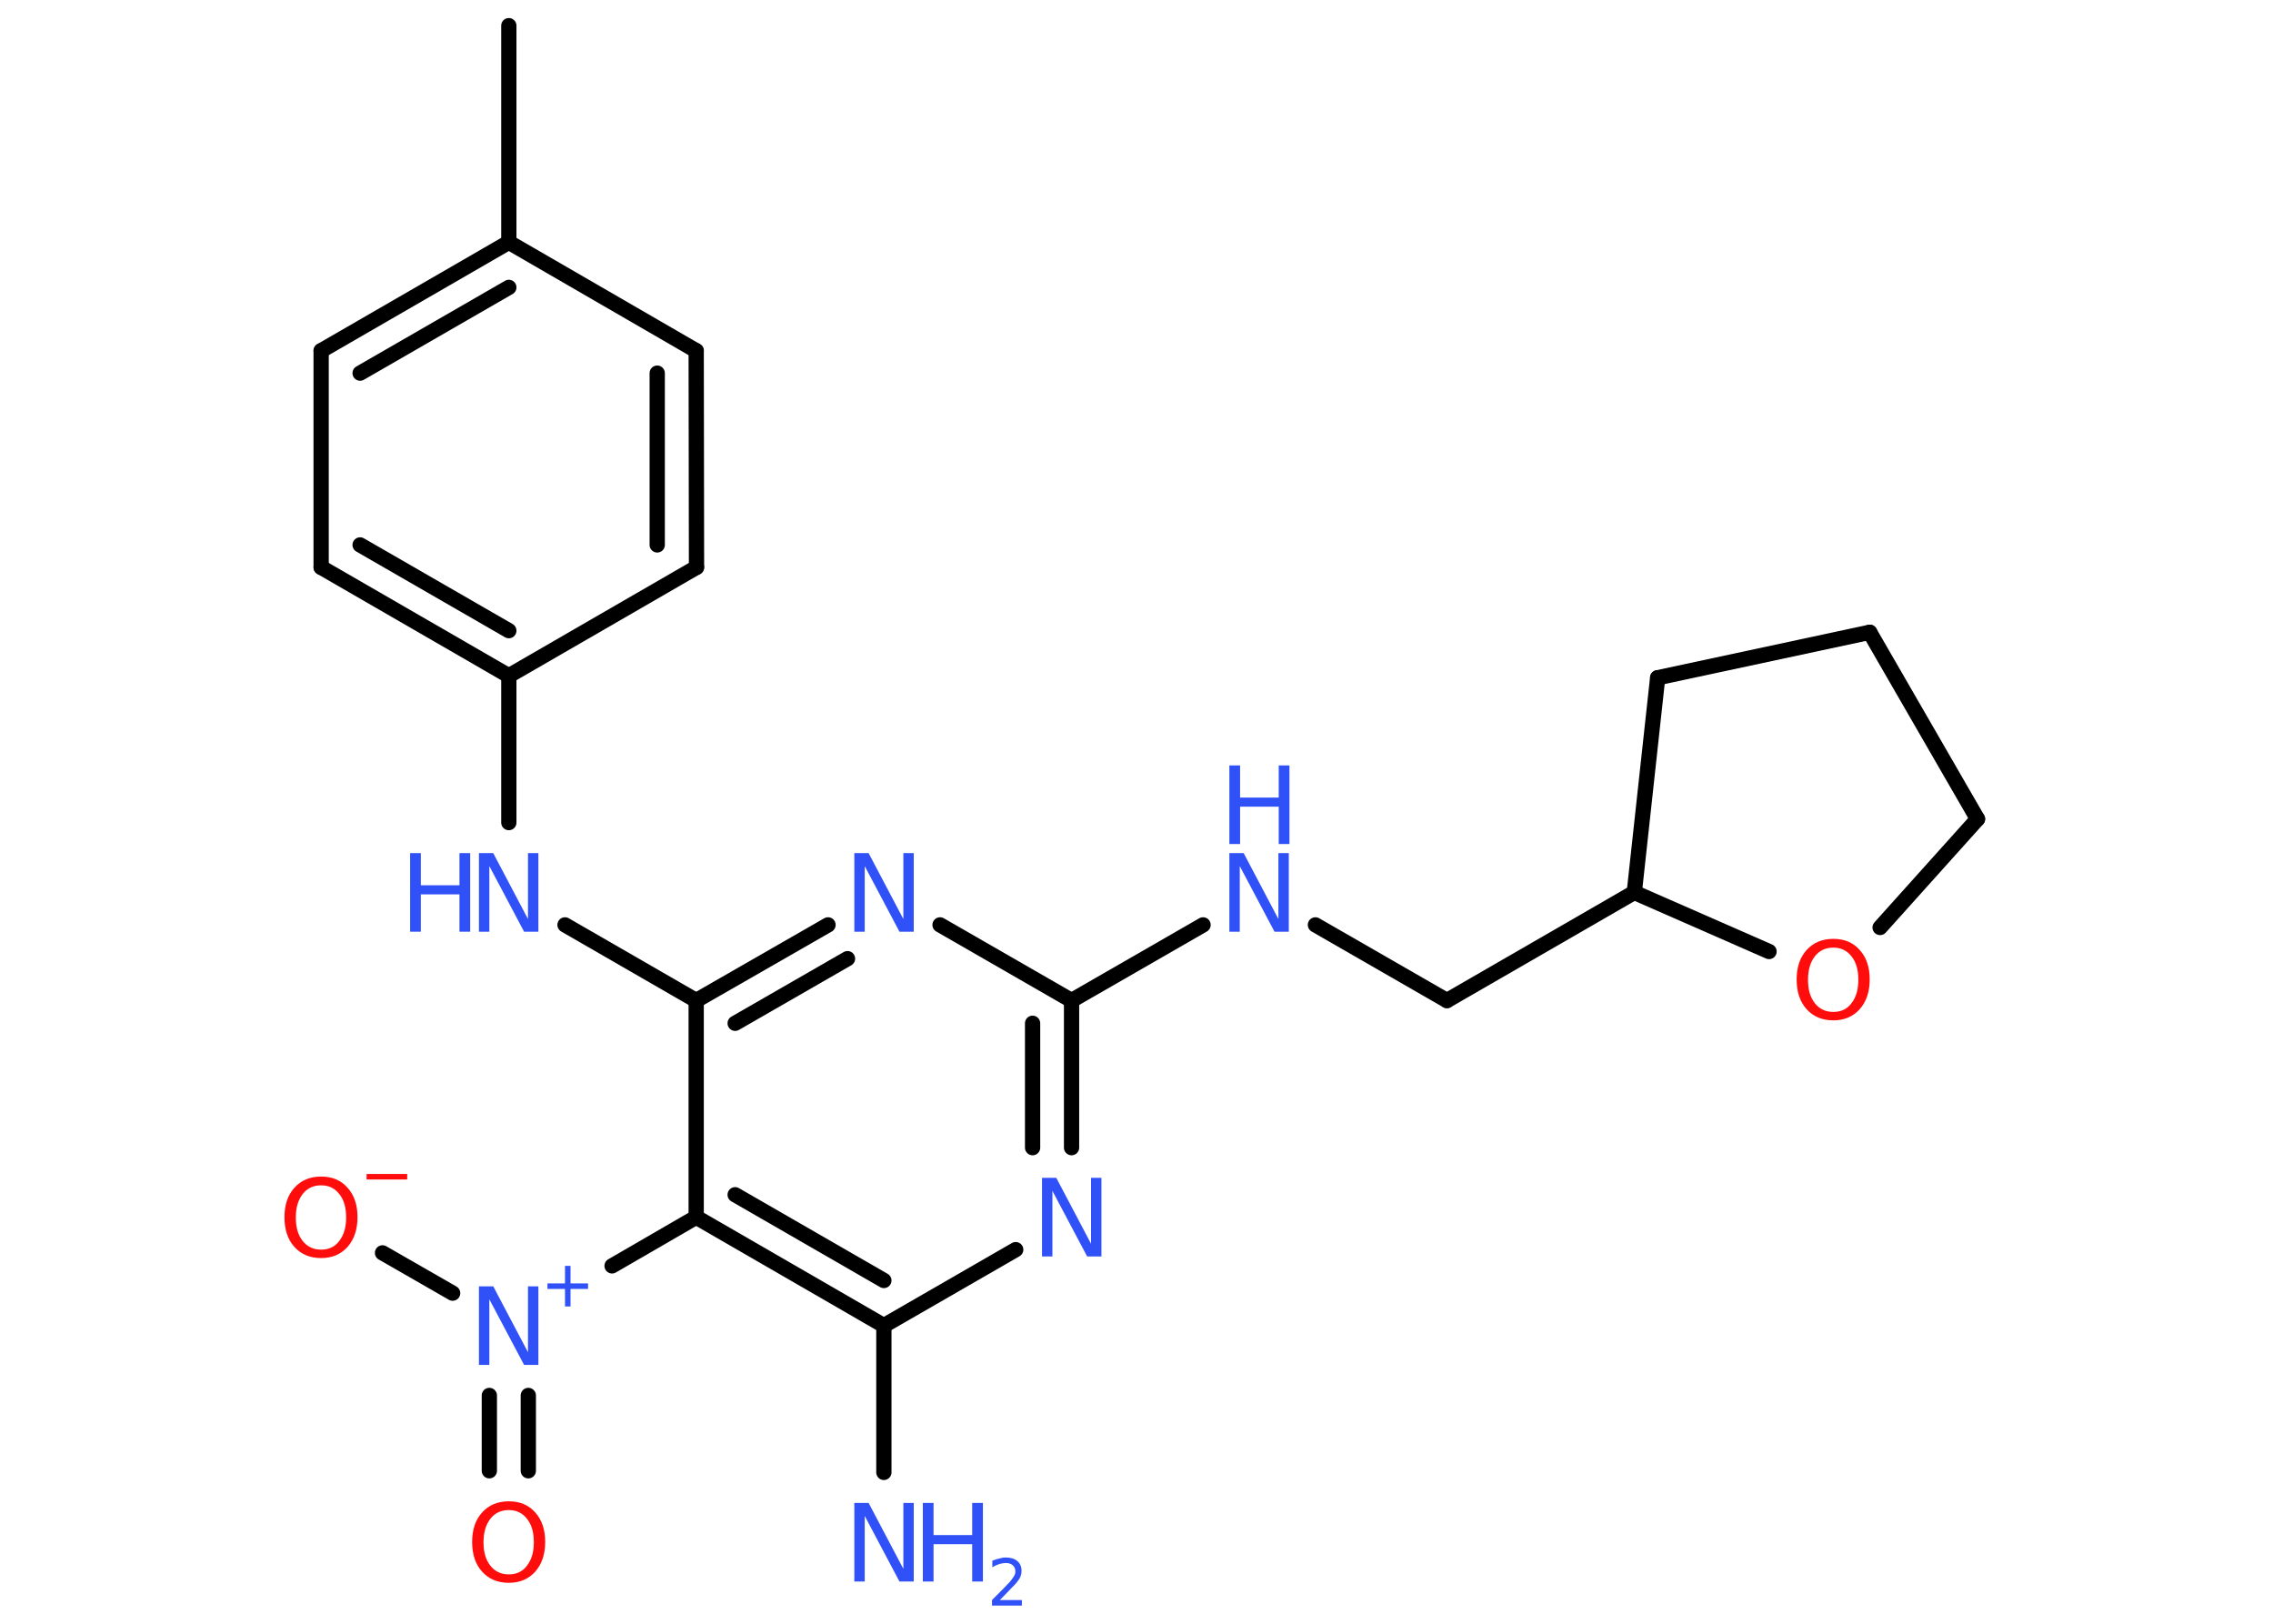 <?xml version='1.0' encoding='UTF-8'?>
<!DOCTYPE svg PUBLIC "-//W3C//DTD SVG 1.1//EN" "http://www.w3.org/Graphics/SVG/1.1/DTD/svg11.dtd">
<svg version='1.2' xmlns='http://www.w3.org/2000/svg' xmlns:xlink='http://www.w3.org/1999/xlink' width='70.0mm' height='50.0mm' viewBox='0 0 70.0 50.0'>
  <desc>Generated by the Chemistry Development Kit (http://github.com/cdk)</desc>
  <g stroke-linecap='round' stroke-linejoin='round' stroke='#000000' stroke-width='.47' fill='#3050F8'>
    <rect x='.0' y='.0' width='70.0' height='50.0' fill='#FFFFFF' stroke='none'/>
    <g id='mol1' class='mol'>
      <line id='mol1bnd1' class='bond' x1='15.67' y1='.79' x2='15.67' y2='7.46'/>
      <g id='mol1bnd2' class='bond'>
        <line x1='15.67' y1='7.46' x2='9.89' y2='10.8'/>
        <line x1='15.67' y1='8.85' x2='11.09' y2='11.49'/>
      </g>
      <line id='mol1bnd3' class='bond' x1='9.89' y1='10.8' x2='9.89' y2='17.47'/>
      <g id='mol1bnd4' class='bond'>
        <line x1='9.89' y1='17.47' x2='15.67' y2='20.81'/>
        <line x1='11.09' y1='16.78' x2='15.67' y2='19.42'/>
      </g>
      <line id='mol1bnd5' class='bond' x1='15.67' y1='20.81' x2='15.67' y2='25.33'/>
      <line id='mol1bnd6' class='bond' x1='17.4' y1='28.48' x2='21.44' y2='30.81'/>
      <g id='mol1bnd7' class='bond'>
        <line x1='25.5' y1='28.48' x2='21.44' y2='30.81'/>
        <line x1='26.1' y1='29.52' x2='22.64' y2='31.51'/>
      </g>
      <line id='mol1bnd8' class='bond' x1='28.95' y1='28.48' x2='33.0' y2='30.81'/>
      <line id='mol1bnd9' class='bond' x1='33.0' y1='30.81' x2='37.05' y2='28.48'/>
      <line id='mol1bnd10' class='bond' x1='40.51' y1='28.48' x2='44.56' y2='30.81'/>
      <line id='mol1bnd11' class='bond' x1='44.56' y1='30.81' x2='50.33' y2='27.48'/>
      <line id='mol1bnd12' class='bond' x1='50.33' y1='27.48' x2='51.05' y2='20.87'/>
      <line id='mol1bnd13' class='bond' x1='51.05' y1='20.87' x2='57.58' y2='19.47'/>
      <line id='mol1bnd14' class='bond' x1='57.58' y1='19.47' x2='60.9' y2='25.22'/>
      <line id='mol1bnd15' class='bond' x1='60.9' y1='25.22' x2='57.9' y2='28.56'/>
      <line id='mol1bnd16' class='bond' x1='50.33' y1='27.48' x2='54.48' y2='29.3'/>
      <g id='mol1bnd17' class='bond'>
        <line x1='33.0' y1='35.34' x2='33.0' y2='30.81'/>
        <line x1='31.8' y1='35.34' x2='31.8' y2='31.51'/>
      </g>
      <line id='mol1bnd18' class='bond' x1='31.28' y1='38.48' x2='27.22' y2='40.82'/>
      <line id='mol1bnd19' class='bond' x1='27.22' y1='40.82' x2='27.22' y2='45.34'/>
      <g id='mol1bnd20' class='bond'>
        <line x1='21.44' y1='37.48' x2='27.22' y2='40.82'/>
        <line x1='22.64' y1='36.79' x2='27.22' y2='39.43'/>
      </g>
      <line id='mol1bnd21' class='bond' x1='21.44' y1='30.81' x2='21.44' y2='37.48'/>
      <line id='mol1bnd22' class='bond' x1='21.44' y1='37.48' x2='18.85' y2='38.98'/>
      <g id='mol1bnd23' class='bond'>
        <line x1='16.27' y1='42.97' x2='16.27' y2='45.29'/>
        <line x1='15.07' y1='42.97' x2='15.07' y2='45.29'/>
      </g>
      <line id='mol1bnd24' class='bond' x1='13.94' y1='39.82' x2='11.78' y2='38.58'/>
      <line id='mol1bnd25' class='bond' x1='15.67' y1='20.81' x2='21.45' y2='17.47'/>
      <g id='mol1bnd26' class='bond'>
        <line x1='21.45' y1='17.47' x2='21.44' y2='10.8'/>
        <line x1='20.24' y1='16.78' x2='20.24' y2='11.49'/>
      </g>
      <line id='mol1bnd27' class='bond' x1='15.67' y1='7.46' x2='21.44' y2='10.8'/>
      <g id='mol1atm6' class='atom'>
        <path d='M14.75 26.27h.44l1.07 2.03v-2.03h.32v2.42h-.44l-1.07 -2.02v2.02h-.32v-2.42z' stroke='none'/>
        <path d='M12.63 26.27h.33v.99h1.19v-.99h.33v2.42h-.33v-1.15h-1.19v1.15h-.33v-2.42z' stroke='none'/>
      </g>
      <path id='mol1atm8' class='atom' d='M26.31 26.27h.44l1.07 2.03v-2.03h.32v2.42h-.44l-1.07 -2.02v2.02h-.32v-2.42z' stroke='none'/>
      <g id='mol1atm10' class='atom'>
        <path d='M37.86 26.27h.44l1.07 2.03v-2.03h.32v2.42h-.44l-1.07 -2.02v2.02h-.32v-2.42z' stroke='none'/>
        <path d='M37.86 23.57h.33v.99h1.19v-.99h.33v2.42h-.33v-1.15h-1.19v1.15h-.33v-2.42z' stroke='none'/>
      </g>
      <path id='mol1atm16' class='atom' d='M56.46 29.18q-.36 .0 -.57 .27q-.21 .27 -.21 .72q.0 .46 .21 .72q.21 .27 .57 .27q.36 .0 .56 -.27q.21 -.27 .21 -.72q.0 -.46 -.21 -.72q-.21 -.27 -.56 -.27zM56.46 28.91q.51 .0 .81 .34q.31 .34 .31 .91q.0 .57 -.31 .92q-.31 .34 -.81 .34q-.51 .0 -.82 -.34q-.31 -.34 -.31 -.92q.0 -.57 .31 -.91q.31 -.34 .82 -.34z' stroke='none' fill='#FF0D0D'/>
      <path id='mol1atm17' class='atom' d='M32.09 36.27h.44l1.07 2.03v-2.03h.32v2.42h-.44l-1.07 -2.02v2.02h-.32v-2.42z' stroke='none'/>
      <g id='mol1atm19' class='atom'>
        <path d='M26.31 46.28h.44l1.07 2.03v-2.03h.32v2.42h-.44l-1.07 -2.02v2.02h-.32v-2.42z' stroke='none'/>
        <path d='M28.42 46.28h.33v.99h1.19v-.99h.33v2.42h-.33v-1.15h-1.19v1.15h-.33v-2.42z' stroke='none'/>
        <path d='M30.78 49.27h.69v.17h-.92v-.17q.11 -.11 .31 -.31q.19 -.2 .24 -.25q.09 -.11 .13 -.18q.04 -.07 .04 -.14q.0 -.12 -.08 -.19q-.08 -.07 -.21 -.07q-.09 .0 -.2 .03q-.1 .03 -.22 .1v-.2q.12 -.05 .22 -.07q.1 -.03 .19 -.03q.23 .0 .36 .11q.13 .11 .13 .3q.0 .09 -.03 .17q-.03 .08 -.12 .19q-.02 .03 -.15 .16q-.13 .14 -.37 .38z' stroke='none'/>
      </g>
      <g id='mol1atm21' class='atom'>
        <path d='M14.75 39.61h.44l1.07 2.03v-2.03h.32v2.42h-.44l-1.07 -2.02v2.02h-.32v-2.42z' stroke='none'/>
        <path d='M17.57 38.98v.54h.54v.17h-.54v.54h-.17v-.54h-.54v-.17h.54v-.54h.17z' stroke='none'/>
      </g>
      <path id='mol1atm22' class='atom' d='M15.67 46.5q-.36 .0 -.57 .27q-.21 .27 -.21 .72q.0 .46 .21 .72q.21 .27 .57 .27q.36 .0 .56 -.27q.21 -.27 .21 -.72q.0 -.46 -.21 -.72q-.21 -.27 -.56 -.27zM15.67 46.23q.51 .0 .81 .34q.31 .34 .31 .91q.0 .57 -.31 .92q-.31 .34 -.81 .34q-.51 .0 -.82 -.34q-.31 -.34 -.31 -.92q.0 -.57 .31 -.91q.31 -.34 .82 -.34z' stroke='none' fill='#FF0D0D'/>
      <g id='mol1atm23' class='atom'>
        <path d='M9.89 36.5q-.36 .0 -.57 .27q-.21 .27 -.21 .72q.0 .46 .21 .72q.21 .27 .57 .27q.36 .0 .56 -.27q.21 -.27 .21 -.72q.0 -.46 -.21 -.72q-.21 -.27 -.56 -.27zM9.89 36.23q.51 .0 .81 .34q.31 .34 .31 .91q.0 .57 -.31 .92q-.31 .34 -.81 .34q-.51 .0 -.82 -.34q-.31 -.34 -.31 -.92q.0 -.57 .31 -.91q.31 -.34 .82 -.34z' stroke='none' fill='#FF0D0D'/>
        <path d='M11.29 36.15h1.25v.17h-1.25v-.17z' stroke='none' fill='#FF0D0D'/>
      </g>
    </g>
  </g>
</svg>

